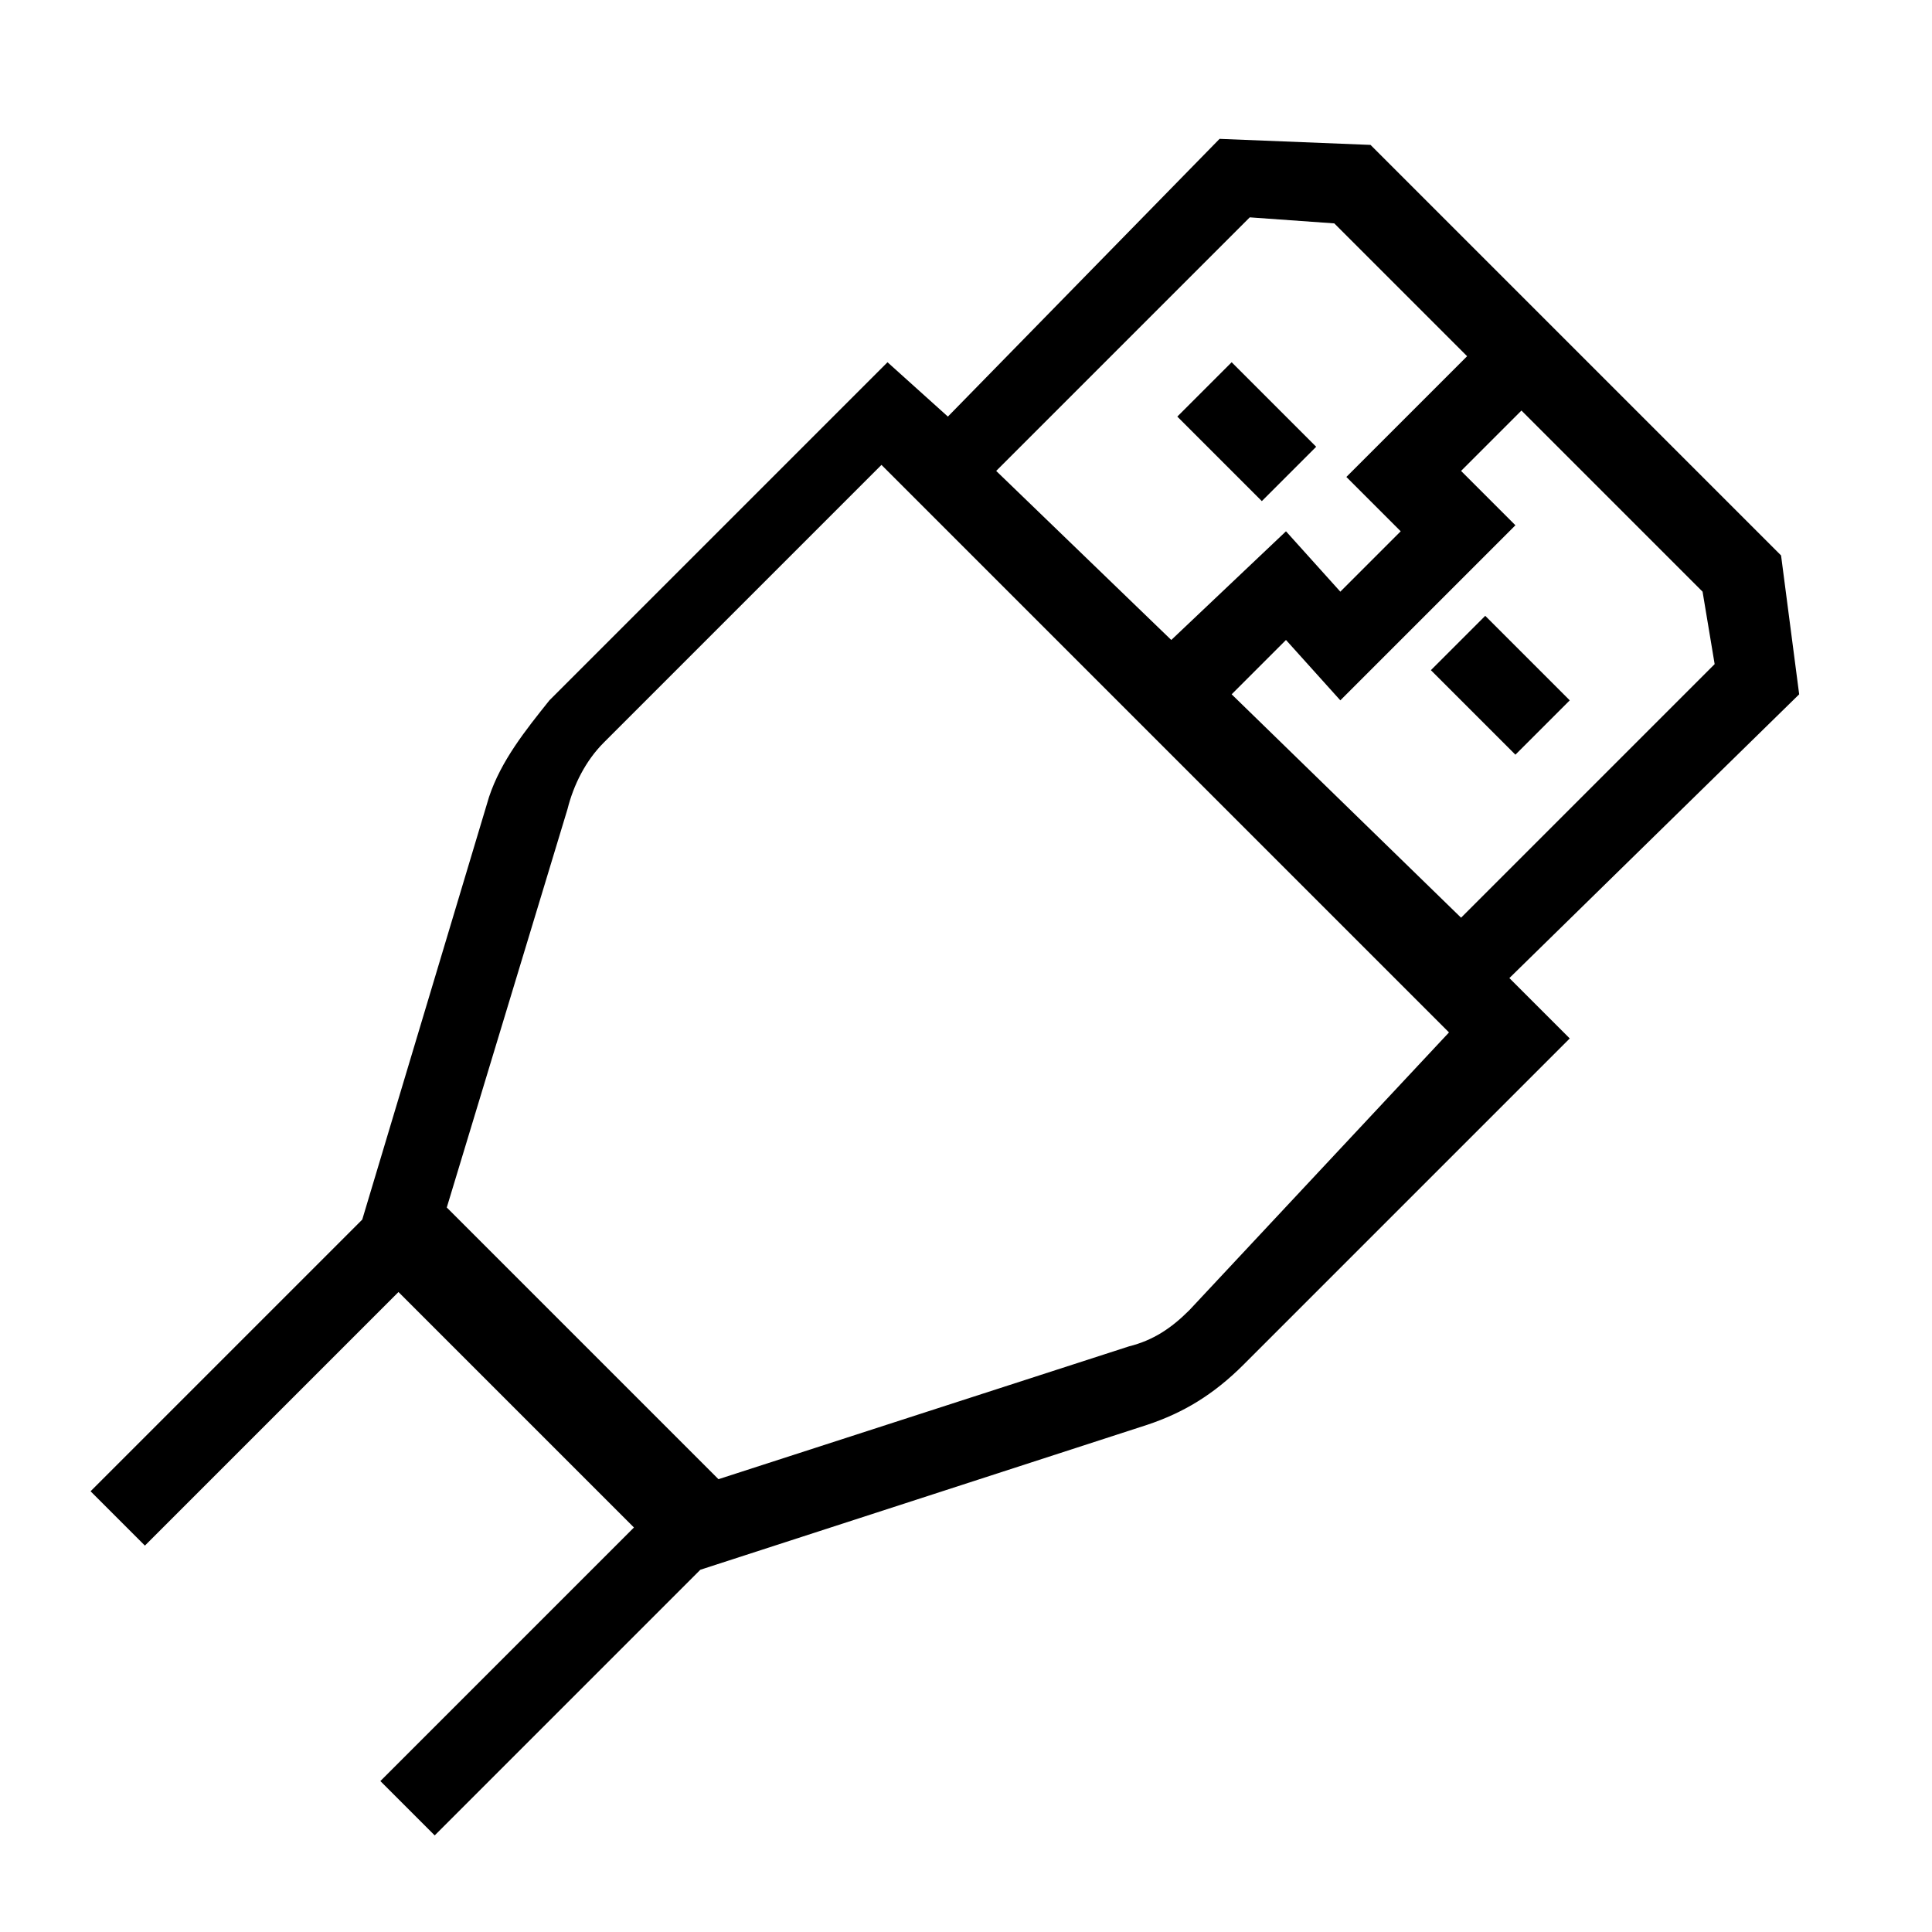 <svg xml:space="preserve" viewBox="0 0 32 32" xmlns="http://www.w3.org/2000/svg"><g id="icon">
  <rect/>
  <path d="m29.8 11.5-.3-2.3-6.8-6.8-2.5-.1-4.5 4.6-1-.9-5.6 5.6c-.4.5-.8 1-1 1.6l-2.1 7-4.5 4.5.9.9 4.2-4.2 3.9 3.9-4.2 4.2.9.9 4.4-4.4 7.4-2.4c.6-.2 1.1-.5 1.6-1l5.4-5.4-1-1zm-1.4-.5-4.2 4.2-3.8-3.7.9-.9.9 1 2.9-2.9-.9-.9 1-1 3 3zm-7.7-7.4 1.4.1 2.2 2.2-2 2 .9.9-1 1-.9-1-1.9 1.8-2.9-2.8zm-1 18.1c-.3.3-.6.5-1 .6l-6.8 2.2L7.4 20l2-6.6c.1-.4.3-.8.6-1.1l4.6-4.6 9.4 9.4zm1.2-13.4-1.4-1.4.9-.9 1.4 1.4zm3.7 1.9 1.4 1.4-.9.9-1.4-1.4z"/>
</g></svg>

